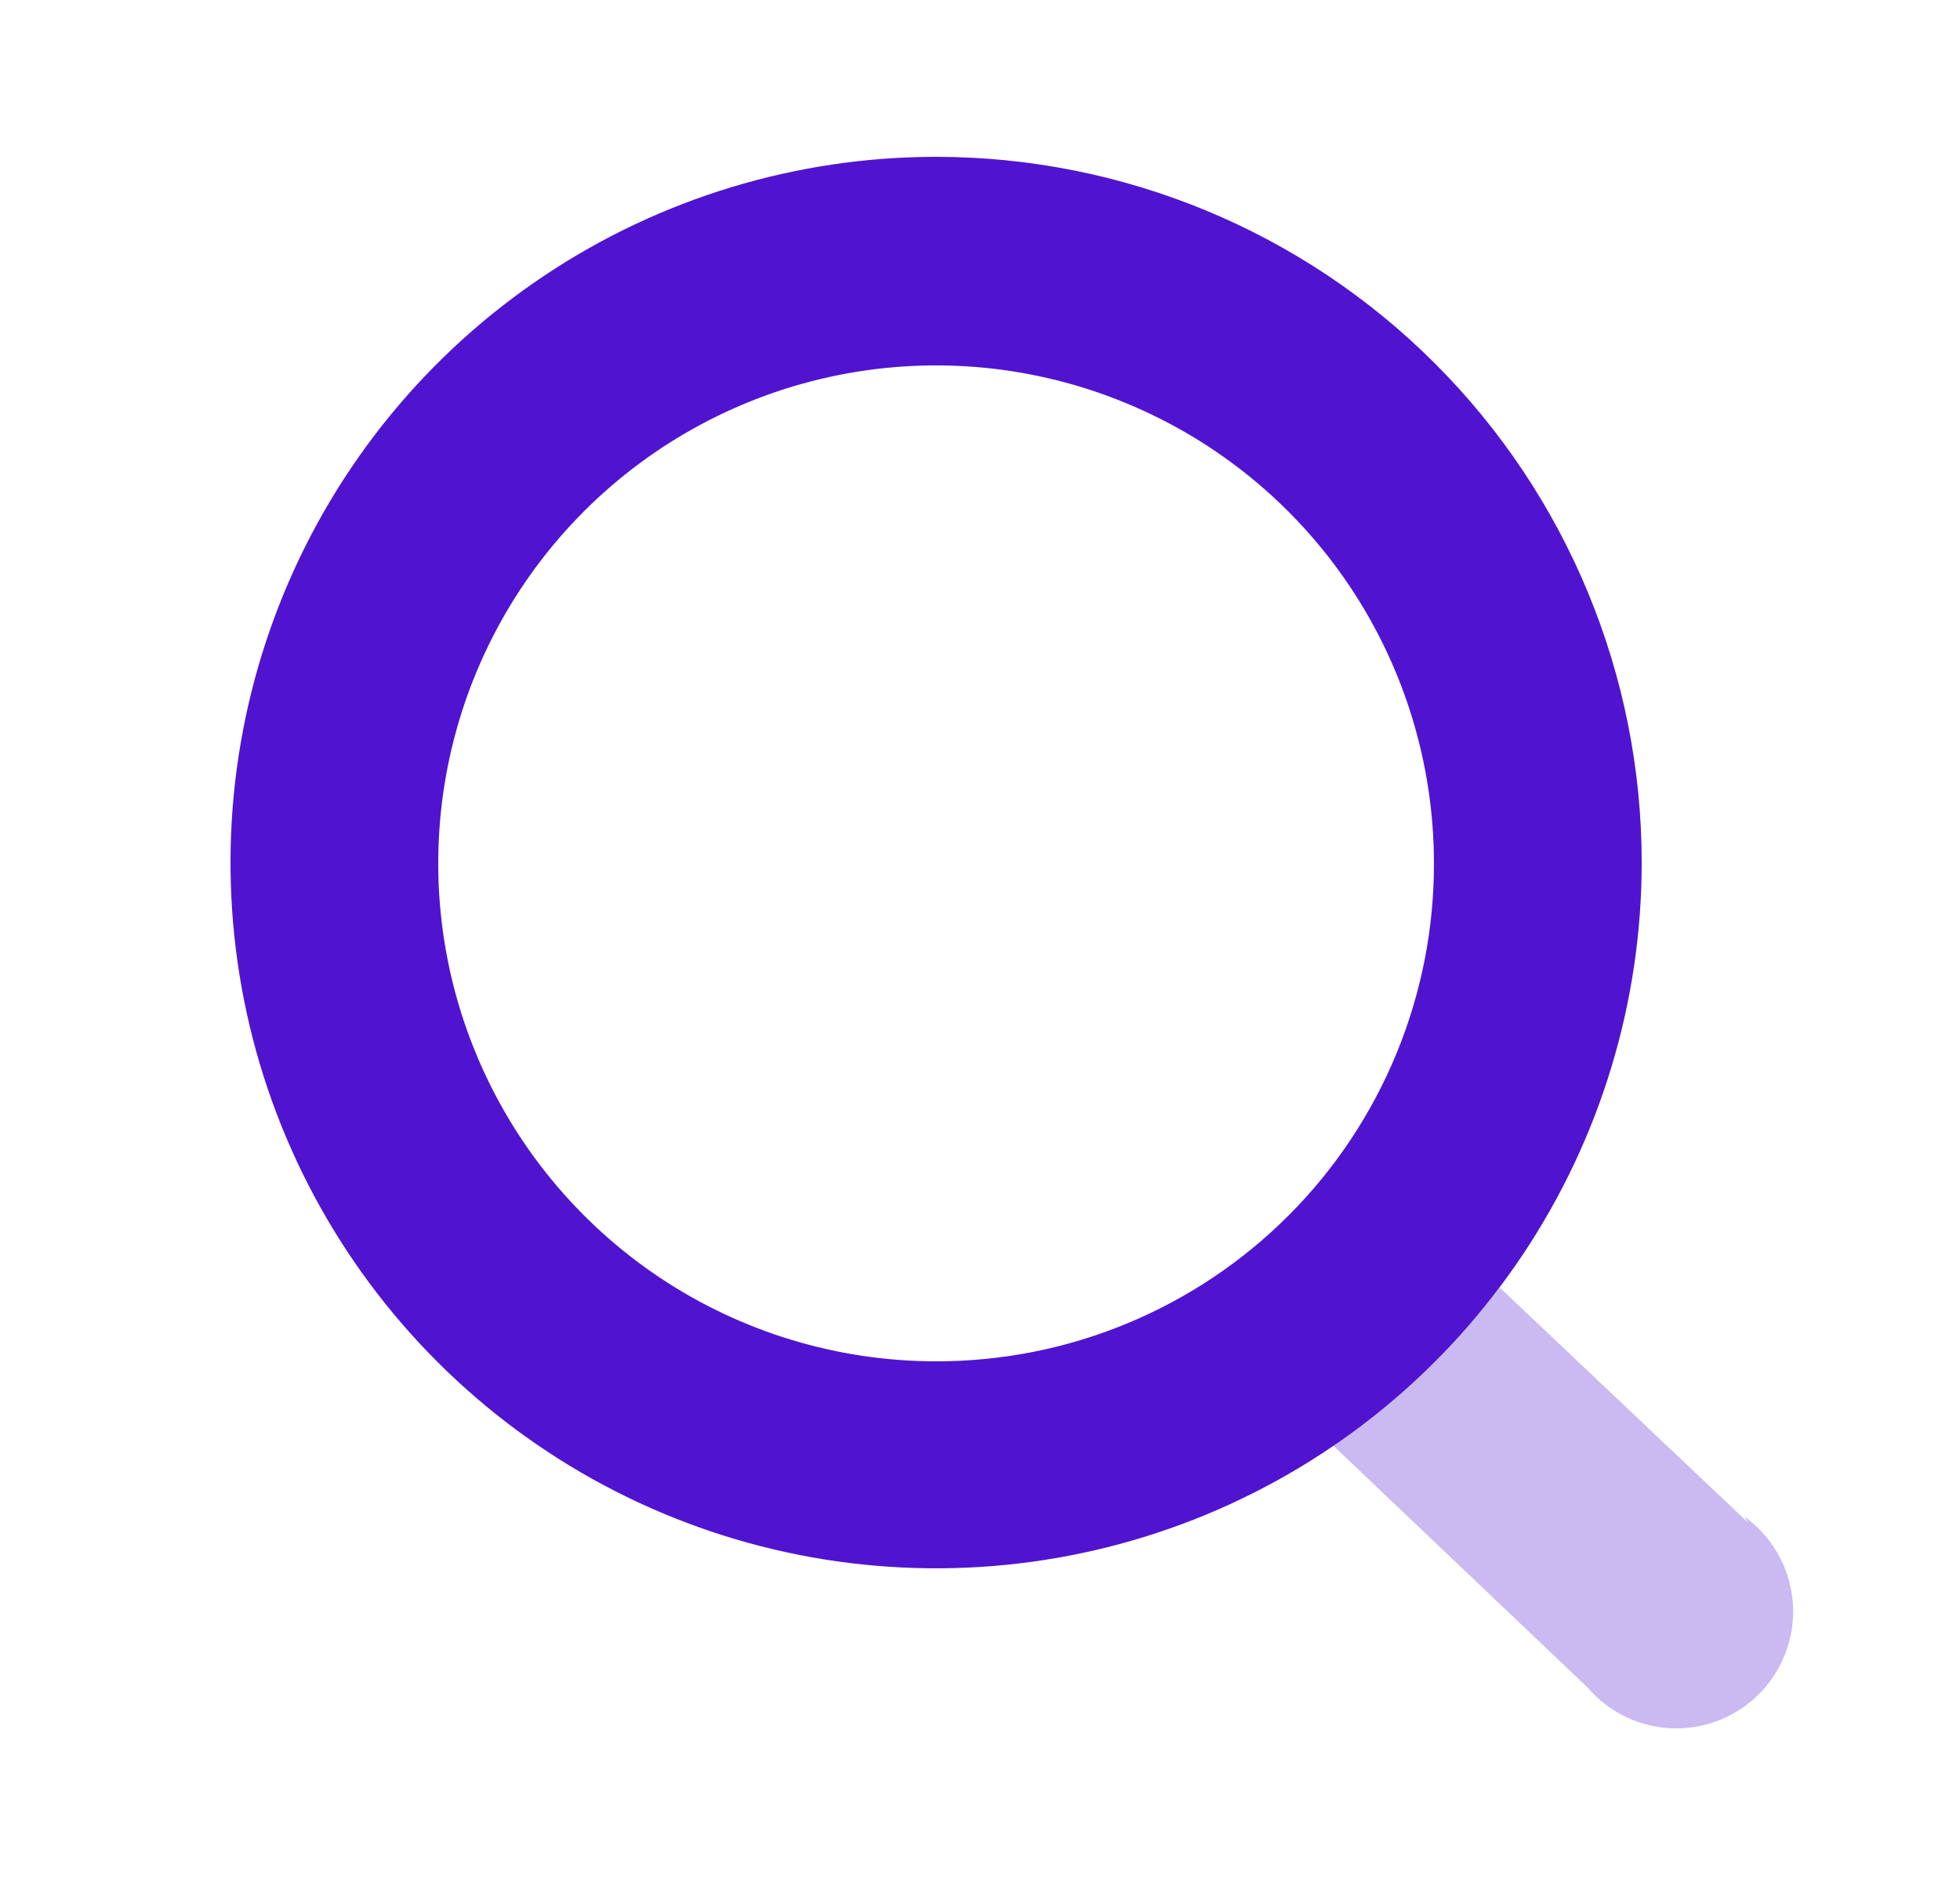 <svg width="25" height="24" viewBox="0 0 25 24" fill="none" xmlns="http://www.w3.org/2000/svg">
<path opacity="0.3" d="M22.3 19.42L19.13 16.42C18.527 17.196 17.805 17.871 16.99 18.42L20.25 21.52C20.387 21.68 20.557 21.809 20.747 21.899C20.938 21.989 21.145 22.037 21.356 22.041C21.567 22.044 21.776 22.003 21.97 21.92C22.163 21.837 22.337 21.713 22.48 21.558C22.622 21.403 22.73 21.219 22.796 21.019C22.863 20.819 22.886 20.607 22.864 20.397C22.842 20.188 22.776 19.985 22.67 19.803C22.565 19.621 22.421 19.463 22.25 19.34L22.3 19.42Z" fill="#5014D0"/>
<path d="M11.94 2C10.16 2 8.42 2.528 6.94 3.517C5.46 4.506 4.306 5.911 3.625 7.556C2.944 9.2 2.766 11.01 3.113 12.756C3.46 14.502 4.317 16.105 5.576 17.364C6.835 18.623 8.438 19.48 10.184 19.827C11.93 20.174 13.74 19.996 15.384 19.315C17.029 18.634 18.434 17.48 19.423 16C20.412 14.52 20.94 12.78 20.94 11C20.94 8.613 19.992 6.324 18.304 4.636C16.616 2.948 14.327 2 11.94 2ZM11.94 17.36C10.684 17.36 9.457 16.988 8.413 16.291C7.369 15.593 6.555 14.602 6.074 13.442C5.593 12.283 5.467 11.006 5.711 9.775C5.955 8.543 6.559 7.412 7.446 6.523C8.333 5.635 9.464 5.029 10.695 4.783C11.926 4.537 13.203 4.661 14.363 5.141C15.524 5.62 16.516 6.432 17.215 7.475C17.914 8.518 18.288 9.745 18.29 11C18.293 11.835 18.13 12.662 17.812 13.435C17.494 14.207 17.027 14.909 16.437 15.499C15.847 16.09 15.146 16.559 14.374 16.878C13.602 17.198 12.775 17.361 11.94 17.36V17.36Z" fill="#5014D0"/>
</svg>
